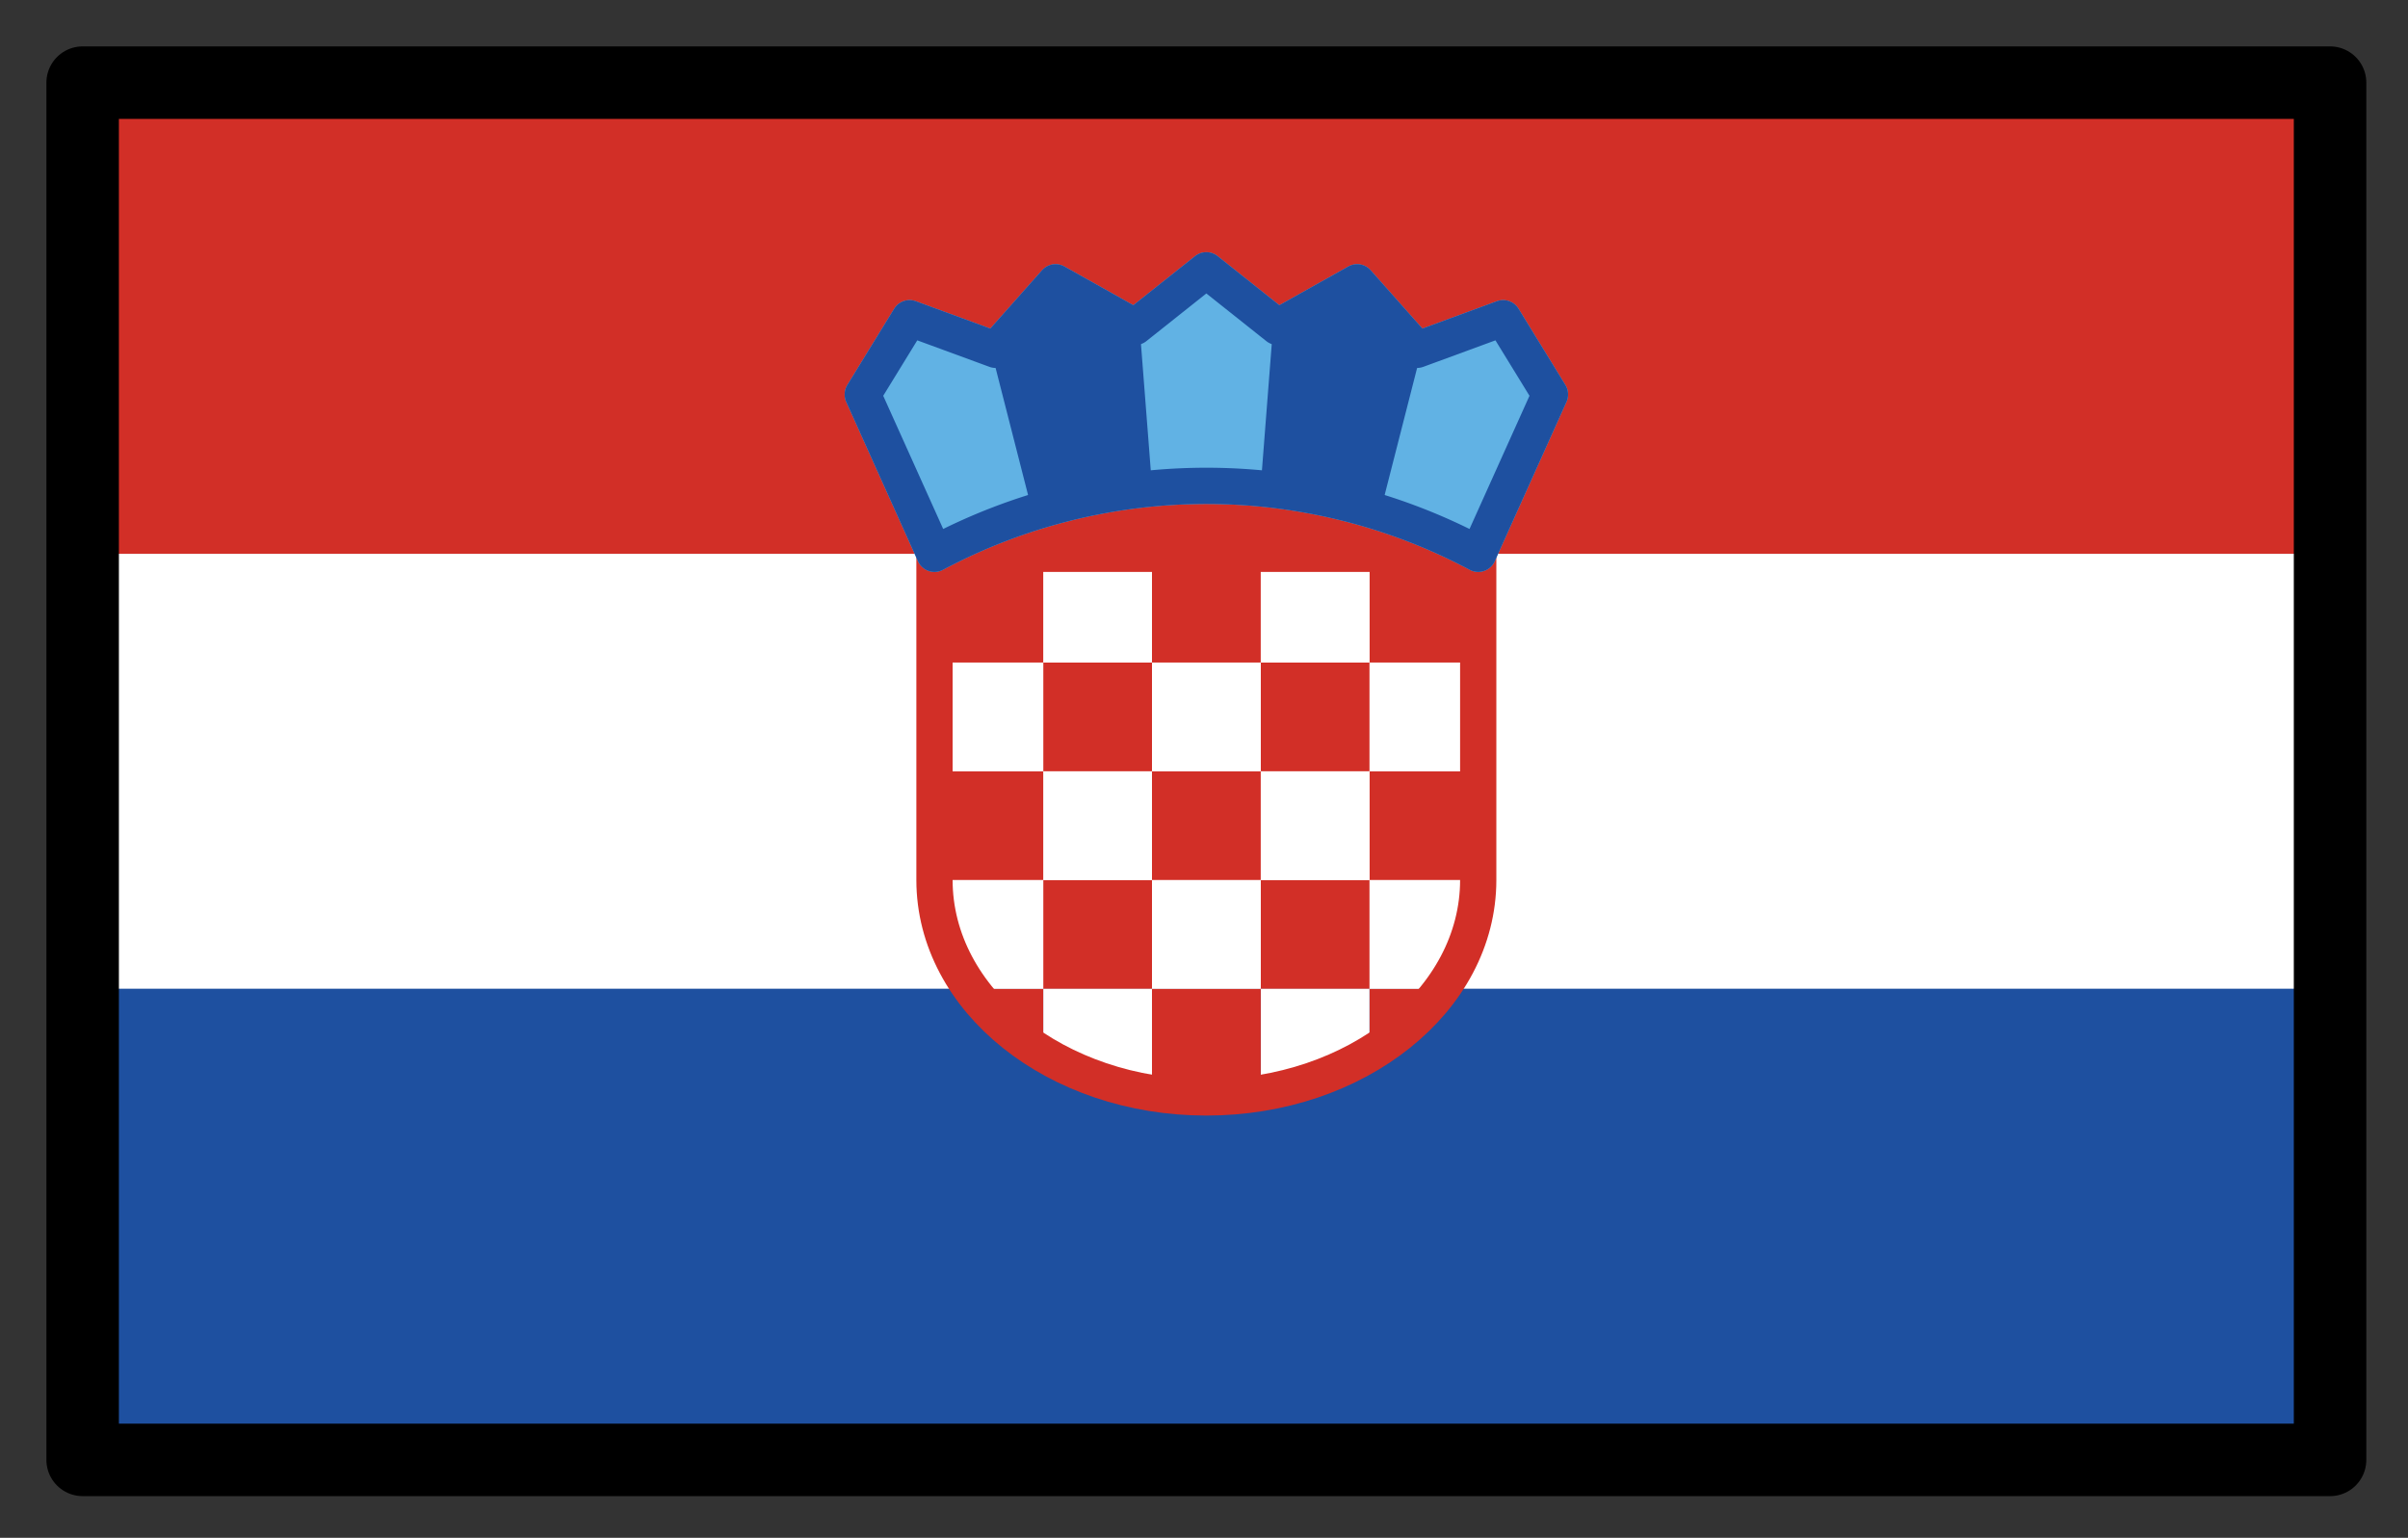 <svg xmlns="http://www.w3.org/2000/svg" role="img" viewBox="2.72 14.72 66.43 42.43"><rect x="2.72" y="14.72" width="66.43" height="42.43" fill="#333333" stroke="none"/><title>1F1ED-1F1F7.svg</title><path fill="#1e50a0" d="M5 17h62v38H5z"/><path fill="#d22f27" d="M5 17h62v13H5z"/><path fill="#fff" d="M5 30h62v12H5z"/><path fill="#d22f27" d="M40.5 43.792A6.709 6.709 0 0 0 42.489 42H40.5z"/><path fill="#fff" d="M37.5 42v2.88a8.438 8.438 0 0 0 3-1.088V42z"/><path fill="#d22f27" d="M34.5 42v2.88a9.396 9.396 0 0 0 3 0V42z"/><path fill="#fff" d="M31.5 42v1.792a8.438 8.438 0 0 0 3 1.088V42z"/><path fill="#d22f27" d="M29.512 42A6.709 6.709 0 0 0 31.5 43.792V42z"/><path fill="#fff" d="M40.5 42h1.988A5.088 5.088 0 0 0 43.5 39h-3z"/><path fill="#d22f27" d="M37.5 39h3v3h-3z"/><path fill="#fff" d="M34.5 39h3v3h-3z"/><path fill="#d22f27" d="M31.5 39h3v3h-3z"/><path fill="#fff" d="M31.5 39h-3a5.088 5.088 0 0 0 1.012 3H31.5z"/><path fill="#d22f27" d="M40.5 36h3v3h-3z"/><path fill="#fff" d="M37.5 36h3v3h-3z"/><path fill="#d22f27" d="M34.5 36h3v3h-3z"/><path fill="#fff" d="M31.5 36h3v3h-3z"/><path fill="#d22f27" d="M28.5 36h3v3h-3z"/><path fill="#fff" d="M40.5 33h3v3h-3z"/><path fill="#d22f27" d="M37.5 33h3v3h-3z"/><path fill="#fff" d="M34.5 33h3v3h-3z"/><path fill="#d22f27" d="M31.5 33h3v3h-3z"/><path fill="#fff" d="M28.5 33h3v3h-3z"/><path fill="#d22f27" d="M40.5 30h3v3h-3z"/><path fill="#fff" d="M37.5 30h3v3h-3z"/><path fill="#d22f27" d="M34.5 30h3v3h-3z"/><path fill="#fff" d="M31.5 30h3v3h-3z"/><path fill="#d22f27" d="M28.5 30h3v3h-3z"/><path fill="none" stroke="#d22f27" stroke-miterlimit="10" d="M43.5 39c0 3.314-3.358 6-7.5 6s-7.5-2.686-7.5-6v-9h15z"/><g><path fill="#61b2e4" stroke="#61b2e4" stroke-linecap="round" stroke-linejoin="round" d="M30.187 24.372l1.653-1.863 2.194 1.232L36 22.178l1.966 1.563 2.194-1.232 1.653 1.863 2.374-.872 1.292 2.104L43.5 30a15.938 15.938 0 0 0-15 0l-1.979-4.396 1.292-2.104z"/><path fill="#1e50a0" stroke="#1e50a0" stroke-miterlimit="10" stroke-width=".25" d="M37.619 28.21l.347-4.469 2.194-1.232 1.653 1.863-1.139 4.458-3.055-.62zm-3.238 0l-.347-4.469-2.194-1.232-1.653 1.863 1.139 4.458 3.055-.62z"/><path fill="none" stroke="#1e50a0" stroke-linecap="round" stroke-linejoin="round" d="M30.187 24.372l1.653-1.863 2.194 1.232L36 22.178l1.966 1.563 2.194-1.232 1.653 1.863 2.374-.872 1.292 2.104L43.5 30a15.938 15.938 0 0 0-15 0l-1.979-4.396 1.292-2.104z"/></g><g><path fill="none" stroke="#000" stroke-linecap="round" stroke-linejoin="round" stroke-width="2" d="M5 17h62v38H5z"/></g></svg>